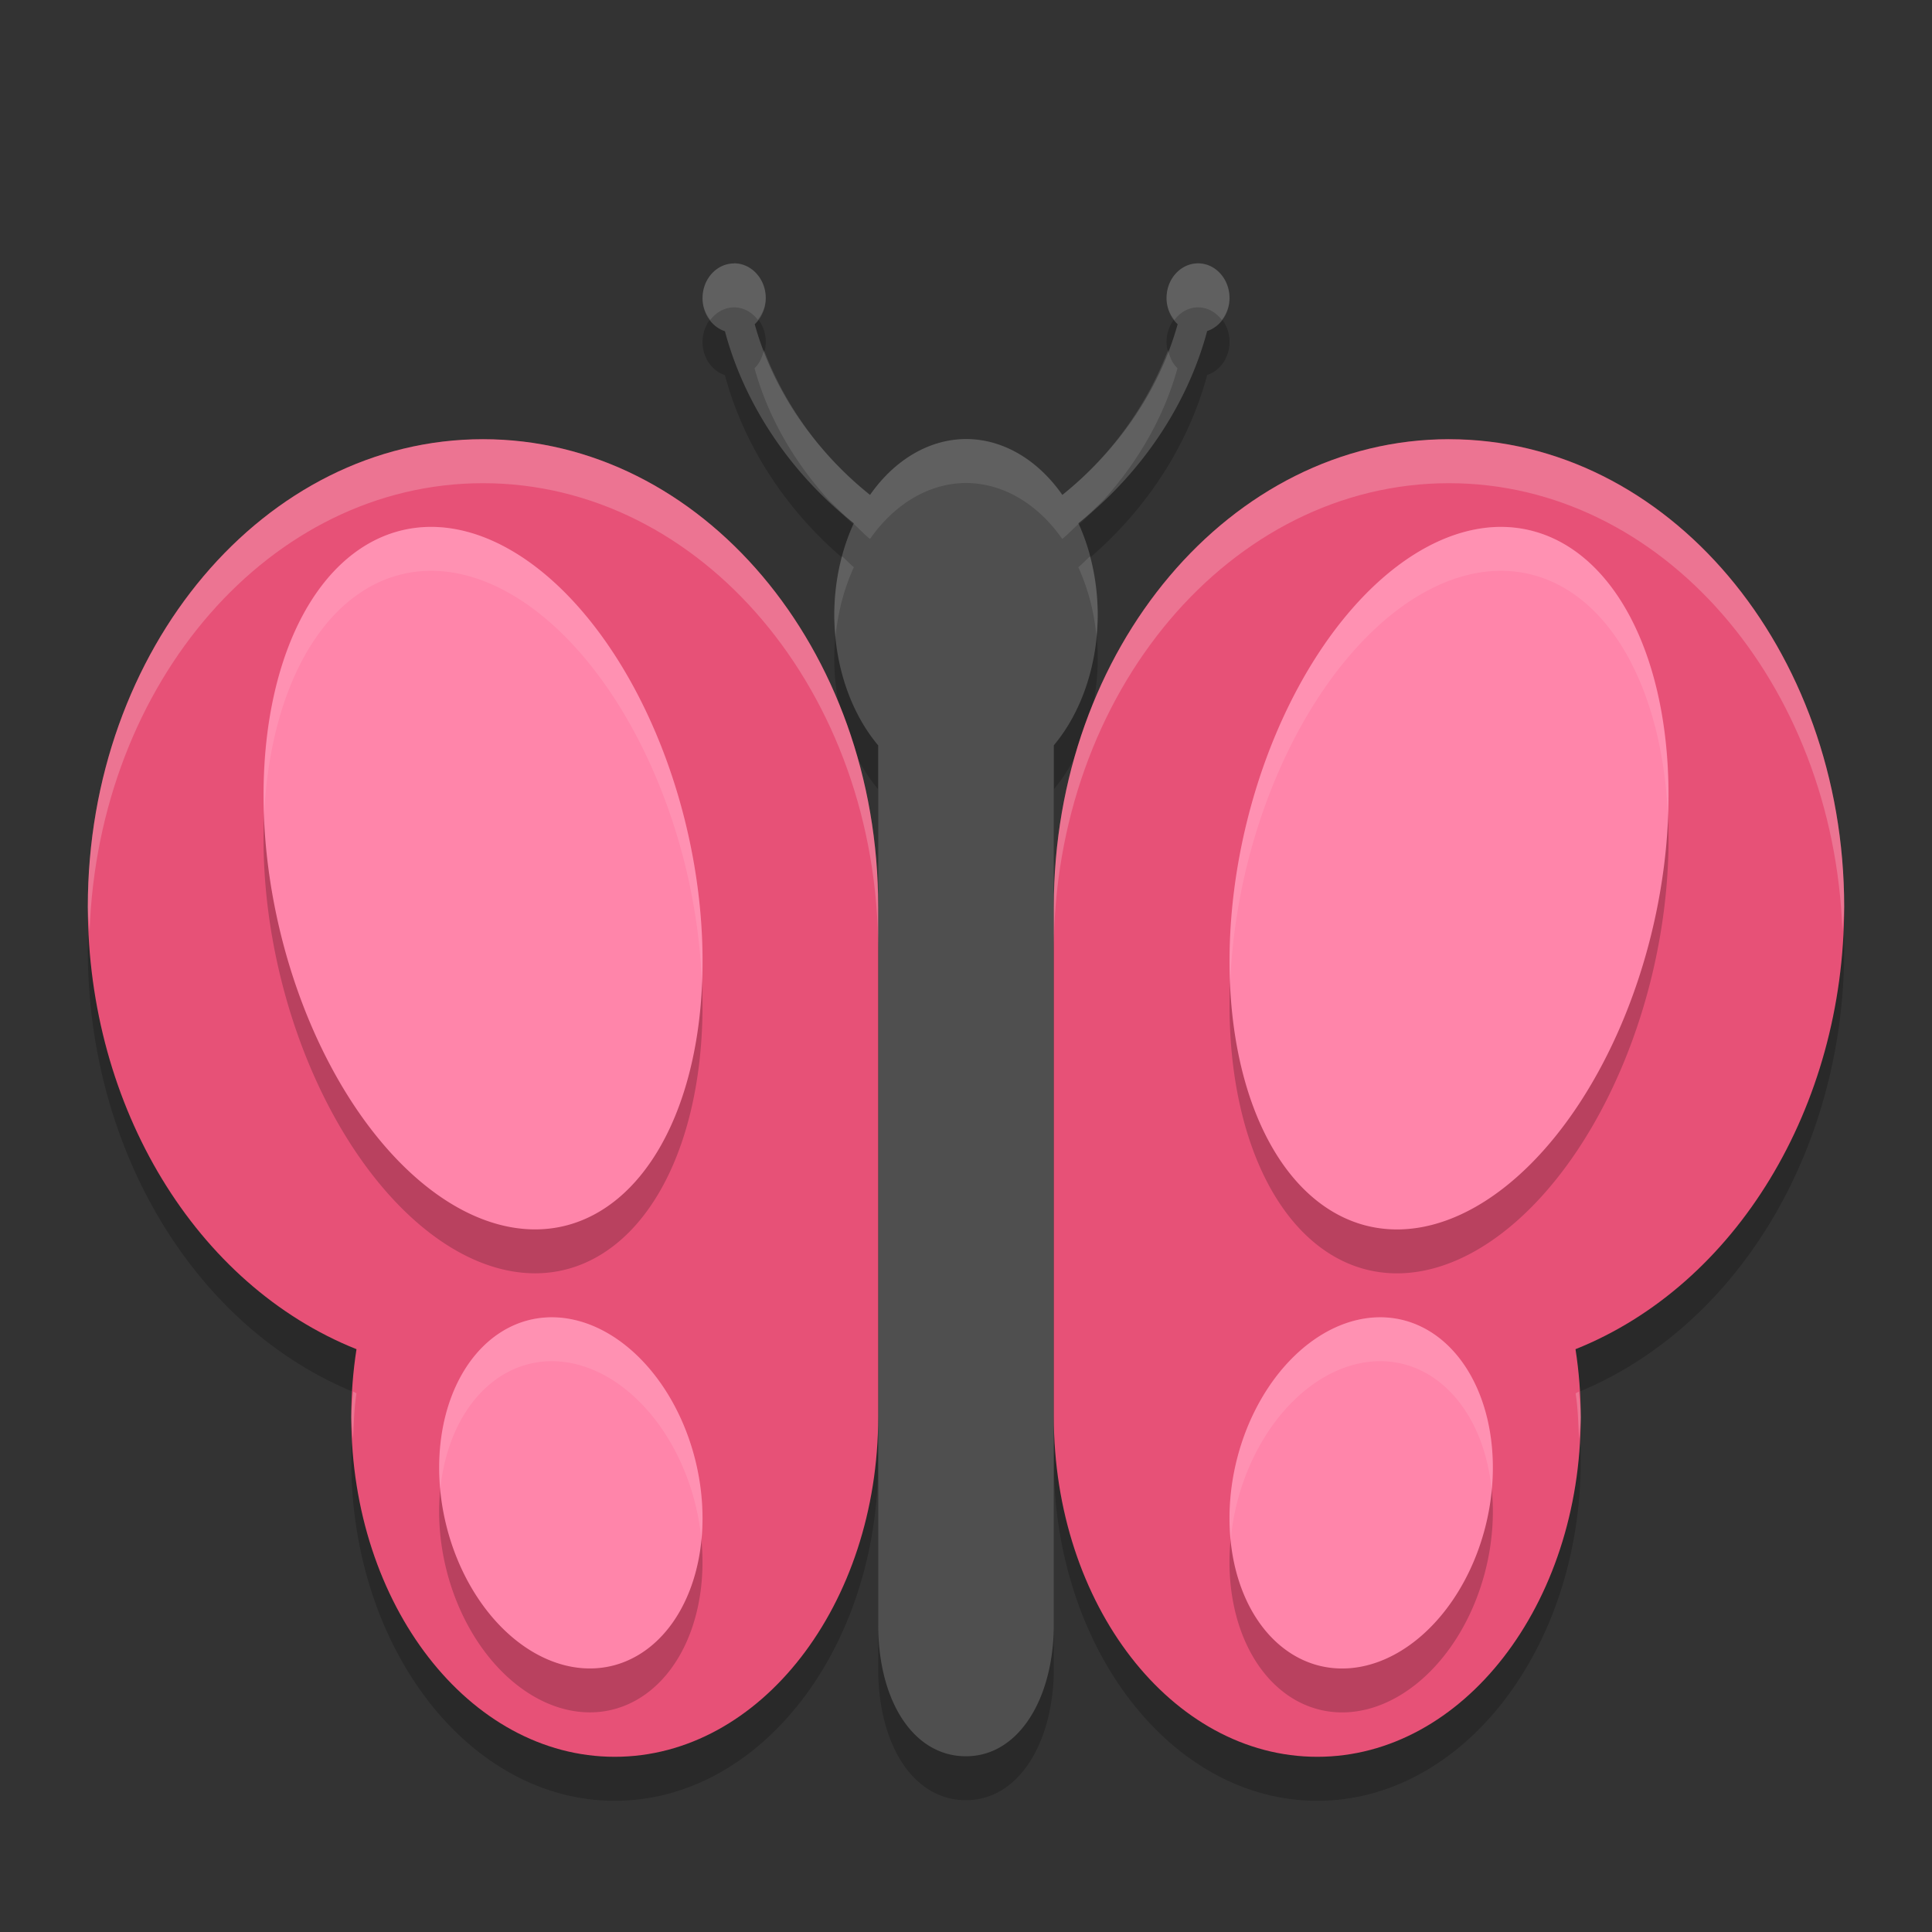 <svg width="22" height="22" version="1" xmlns="http://www.w3.org/2000/svg">
 <rect width="100%" height="100%" fill="#333333" stroke="none"/>
 <g transform="matrix(.5 0 0 .484 -1 -.306)" style="opacity:.2">
  <path d="m13 12c-4.971 0-9 4.925-9 11 0.004 4.714 2.465 8.901 6.119 10.41-0.079 0.523-0.119 1.056-0.119 1.59 0 4.418 2.686 8 6 8 3.314 3e-6 6-3.582 6-8v-12c0-6.075-4.029-11-9-11z"/>
  <path d="m35 12c4.971 0 9 4.925 9 11-0.004 4.714-2.465 8.901-6.119 10.41 0.079 0.523 0.119 1.056 0.119 1.59 0 4.418-2.686 8-6 8-3.314 3e-6 -6-3.582-6-8v-12c0-6.075 4.029-11 9-11z"/>
 </g>
 <path d="m8.358 3.5c-0.198 0-0.358 0.177-0.358 0.395 0 0.178 0.107 0.328 0.255 0.377 0.222 0.833 0.745 1.617 1.467 2.187a1.5 2 0 0 0 -0.222 1.041 1.5 2 0 0 0 0.5 1.488v10.011c0 0.868 0.399 1.5 1 1.5s0.999-0.658 1-1.5v-10.012a1.5 2 0 0 0 0.5 -1.488 1.5 2 0 0 0 -0.22 -1.041c0.721-0.57 1.244-1.355 1.466-2.188 0.148-0.049 0.255-0.199 0.255-0.377 0-0.218-0.161-0.395-0.358-0.395-0.198 0-0.359 0.177-0.359 0.395 0 0.12 0.049 0.227 0.126 0.299-0.203 0.735-0.671 1.43-1.312 1.943a1.5 2 0 0 0 -1.096 -0.636 1.5 2 0 0 0 -1.094 0.636c-0.643-0.513-1.111-1.208-1.314-1.943 0.077-0.072 0.126-0.179 0.126-0.299 0-0.217-0.162-0.395-0.359-0.395z" style="opacity:.2"/>
 <path d="m8.358 3c-0.198 0-0.358 0.177-0.358 0.395 0 0.178 0.107 0.328 0.255 0.377 0.222 0.833 0.745 1.617 1.467 2.187a1.5 2 0 0 0 -0.222 1.041 1.5 2 0 0 0 0.5 1.488v10.011c0 0.868 0.399 1.5 1 1.5s0.999-0.658 1-1.5v-10.012a1.5 2 0 0 0 0.5 -1.488 1.5 2 0 0 0 -0.22 -1.041c0.721-0.57 1.244-1.355 1.466-2.188 0.148-0.049 0.255-0.199 0.255-0.377 0-0.218-0.161-0.395-0.358-0.395-0.198 0-0.359 0.177-0.359 0.395 0 0.12 0.049 0.227 0.126 0.299-0.203 0.735-0.671 1.43-1.312 1.943a1.5 2 0 0 0 -1.096 -0.636 1.5 2 0 0 0 -1.094 0.636c-0.643-0.513-1.111-1.208-1.314-1.943 0.077-0.072 0.126-0.179 0.126-0.299 0-0.217-0.162-0.395-0.359-0.395z" style="fill:#4f4f4f"/>
 <g transform="matrix(.5 0 0 .484 -1 -.807)" style="fill:#e75177">
  <path d="m13 12c-4.971 0-9 4.925-9 11 0.004 4.714 2.465 8.901 6.119 10.41-0.079 0.523-0.119 1.056-0.119 1.59 0 4.418 2.686 8 6 8 3.314 3e-6 6-3.582 6-8v-12c0-6.075-4.029-11-9-11z"/>
  <path d="m35 12c4.971 0 9 4.925 9 11-0.004 4.714-2.465 8.901-6.119 10.41 0.079 0.523 0.119 1.056 0.119 1.59 0 4.418-2.686 8-6 8-3.314 3e-6 -6-3.582-6-8v-12c0-6.075 4.029-11 9-11z"/>
 </g>
 <path d="m4.992 6.502a4.067 2.389 77.046 0 0 -0.477 0.053 4.067 2.389 77.046 0 0 -1.312 4.605 4.067 2.389 77.046 0 0 3.281 3.285 4.067 2.389 77.046 0 0 1.314 -4.605 4.067 2.389 77.046 0 0 -2.807 -3.338zm12.018 0a2.389 4.067 12.954 0 0 -2.807 3.338 2.389 4.067 12.954 0 0 1.312 4.605 2.389 4.067 12.954 0 0 3.283 -3.285 2.389 4.067 12.954 0 0 -1.314 -4.605 2.389 4.067 12.954 0 0 -0.475 -0.053zm-10.725 8.998a2.025 1.466 76.838 0 0 -0.289 0.039 2.025 1.466 76.838 0 0 -0.908 2.355 2.025 1.466 76.838 0 0 1.916 1.566 2.025 1.466 76.838 0 0 0.908 -2.355 2.025 1.466 76.838 0 0 -1.627 -1.605zm9.428 0a1.466 2.025 13.162 0 0 -1.625 1.605 1.466 2.025 13.162 0 0 0.906 2.355 1.466 2.025 13.162 0 0 1.918 -1.566 1.466 2.025 13.162 0 0 -0.908 -2.355 1.466 2.025 13.162 0 0 -0.291 -0.039z" style="opacity:.2"/>
 <path d="m4.992 6.002a4.067 2.389 77.046 0 0 -0.477 0.053 4.067 2.389 77.046 0 0 -1.312 4.605 4.067 2.389 77.046 0 0 3.281 3.285 4.067 2.389 77.046 0 0 1.314 -4.605 4.067 2.389 77.046 0 0 -2.807 -3.338zm12.018 0a2.389 4.067 12.954 0 0 -2.807 3.338 2.389 4.067 12.954 0 0 1.312 4.605 2.389 4.067 12.954 0 0 3.283 -3.285 2.389 4.067 12.954 0 0 -1.314 -4.605 2.389 4.067 12.954 0 0 -0.475 -0.053zm-10.725 8.998a2.025 1.466 76.838 0 0 -0.289 0.039 2.025 1.466 76.838 0 0 -0.908 2.355 2.025 1.466 76.838 0 0 1.916 1.566 2.025 1.466 76.838 0 0 0.908 -2.355 2.025 1.466 76.838 0 0 -1.627 -1.605zm9.428 0a1.466 2.025 13.162 0 0 -1.625 1.605 1.466 2.025 13.162 0 0 0.906 2.355 1.466 2.025 13.162 0 0 1.918 -1.566 1.466 2.025 13.162 0 0 -0.908 -2.355 1.466 2.025 13.162 0 0 -0.291 -0.039z" style="fill:#ff85aa"/>
 <path d="M 4.992,6.002 A 4.067,2.389 77.046 0 0 4.516,6.055 4.067,2.389 77.046 0 0 3.008,9.281 4.067,2.389 77.046 0 1 4.516,6.555 4.067,2.389 77.046 0 1 4.992,6.502 4.067,2.389 77.046 0 1 7.799,9.84 4.067,2.389 77.046 0 1 7.994,11.221 4.067,2.389 77.046 0 0 7.799,9.34 4.067,2.389 77.046 0 0 4.992,6.002 Z m 12.018,0 a 2.389,4.067 12.954 0 0 -2.807,3.338 2.389,4.067 12.954 0 0 -0.195,1.871 2.389,4.067 12.954 0 1 0.195,-1.371 2.389,4.067 12.954 0 1 2.807,-3.338 2.389,4.067 12.954 0 1 0.475,0.053 2.389,4.067 12.954 0 1 1.508,2.729 2.389,4.067 12.954 0 0 -1.508,-3.229 2.389,4.067 12.954 0 0 -0.475,-0.053 z M 6.285,15 A 2.025,1.466 76.838 0 0 5.996,15.039 2.025,1.466 76.838 0 0 5.014,16.955 2.025,1.466 76.838 0 1 5.996,15.539 2.025,1.466 76.838 0 1 6.285,15.5 2.025,1.466 76.838 0 1 7.912,17.105 2.025,1.466 76.838 0 1 7.988,17.545 2.025,1.466 76.838 0 0 7.912,16.605 2.025,1.466 76.838 0 0 6.285,15 Z m 9.428,0 a 1.466,2.025 13.162 0 0 -1.625,1.605 1.466,2.025 13.162 0 0 -0.074,0.934 1.466,2.025 13.162 0 1 0.074,-0.434 1.466,2.025 13.162 0 1 1.625,-1.605 1.466,2.025 13.162 0 1 0.291,0.039 1.466,2.025 13.162 0 1 0.982,1.432 A 1.466,2.025 13.162 0 0 16.004,15.039 1.466,2.025 13.162 0 0 15.713,15 Z" style="fill:#ffffff;opacity:.1"/>
 <g transform="matrix(.5 0 0 .484 -1 -.807)" style="fill:#ffffff;opacity:.2">
  <path transform="matrix(2 0 0 2.067 -4.0002e-5 -.4)" d="M 6.5,6 C 4.015,6 2,8.383 2,11.322 c 8.09e-5,0.095 0.015,0.186 0.02,0.279 C 2.12,8.767 4.079,6.5 6.5,6.5 8.986,6.5 11,8.883 11,11.822 v -0.5 C 11,8.383 8.986,6 6.5,6 Z M 5.021,16.84 C 5.016,16.937 5,17.032 5,17.129 c 0,0.085 0.015,0.164 0.02,0.248 0.009,-0.173 0.012,-0.347 0.039,-0.518 -0.013,-0.005 -0.024,-0.014 -0.037,-0.02 z" style="fill:#ffffff"/>
  <path transform="matrix(2 0 0 2.067 -4.0002e-5 -.4)" d="m17.5 6c-2.485 0-4.5 2.383-4.5 5.322v0.5c0-2.94 2.015-5.322 4.5-5.322 2.421 0 4.38 2.267 4.48 5.102 0.004-0.094 0.019-0.185 0.02-0.279 1e-6 -2.94-2.015-5.322-4.5-5.322zm1.479 10.84c-0.013 0.005-0.024 0.014-0.037 0.02 0.027 0.17 0.03 0.344 0.039 0.518 0.004-0.084 0.02-0.163 0.02-0.248 0-0.097-0.016-0.192-0.021-0.289z" style="fill:#ffffff"/>
 </g>
 <path d="M 8.359,3 C 8.162,3 8,3.177 8,3.395 8,3.491 8.035,3.574 8.088,3.643 8.154,3.557 8.25,3.5 8.359,3.5 8.468,3.5 8.563,3.556 8.629,3.641 8.681,3.573 8.719,3.49 8.719,3.395 8.719,3.177 8.557,3 8.359,3 Z m 5.283,0 c -0.198,0 -0.359,0.177 -0.359,0.395 0,0.097 0.037,0.18 0.09,0.248 C 13.439,3.557 13.533,3.5 13.643,3.5 c 0.11,0 0.204,0.057 0.27,0.143 C 13.965,3.574 14,3.491 14,3.395 14,3.177 13.84,3 13.643,3 Z M 8.699,3.984 C 8.681,4.066 8.648,4.141 8.592,4.193 8.741,4.735 9.036,5.254 9.438,5.695 c 0.094,0.089 0.183,0.183 0.285,0.264 a 1.5,2 0 0 0 -0.002,0.006 c 0.063,0.057 0.119,0.119 0.186,0.172 A 1.5,2 0 0 1 11,5.5 1.5,2 0 0 1 12.096,6.137 c 0.066,-0.053 0.123,-0.115 0.186,-0.172 a 1.5,2 0 0 0 -0.002,-0.006 C 12.38,5.879 12.468,5.787 12.561,5.699 12.963,5.257 13.259,4.736 13.408,4.193 13.352,4.141 13.319,4.066 13.301,3.984 13.065,4.609 12.651,5.192 12.096,5.637 A 1.5,2 0 0 0 11,5 1.5,2 0 0 0 9.906,5.637 C 9.35,5.192 8.935,4.609 8.699,3.984 Z M 9.588,6.334 A 1.5,2 0 0 0 9.5,7 1.5,2 0 0 0 9.514,7.254 1.5,2 0 0 1 9.723,6.459 c -0.048,-0.038 -0.088,-0.085 -0.135,-0.125 z m 2.824,0.002 c -0.046,0.04 -0.085,0.085 -0.133,0.123 A 1.5,2 0 0 1 12.486,7.248 1.5,2 0 0 0 12.5,7 1.5,2 0 0 0 12.412,6.336 Z" style="fill:#ffffff;opacity:.1"/>
</svg>
